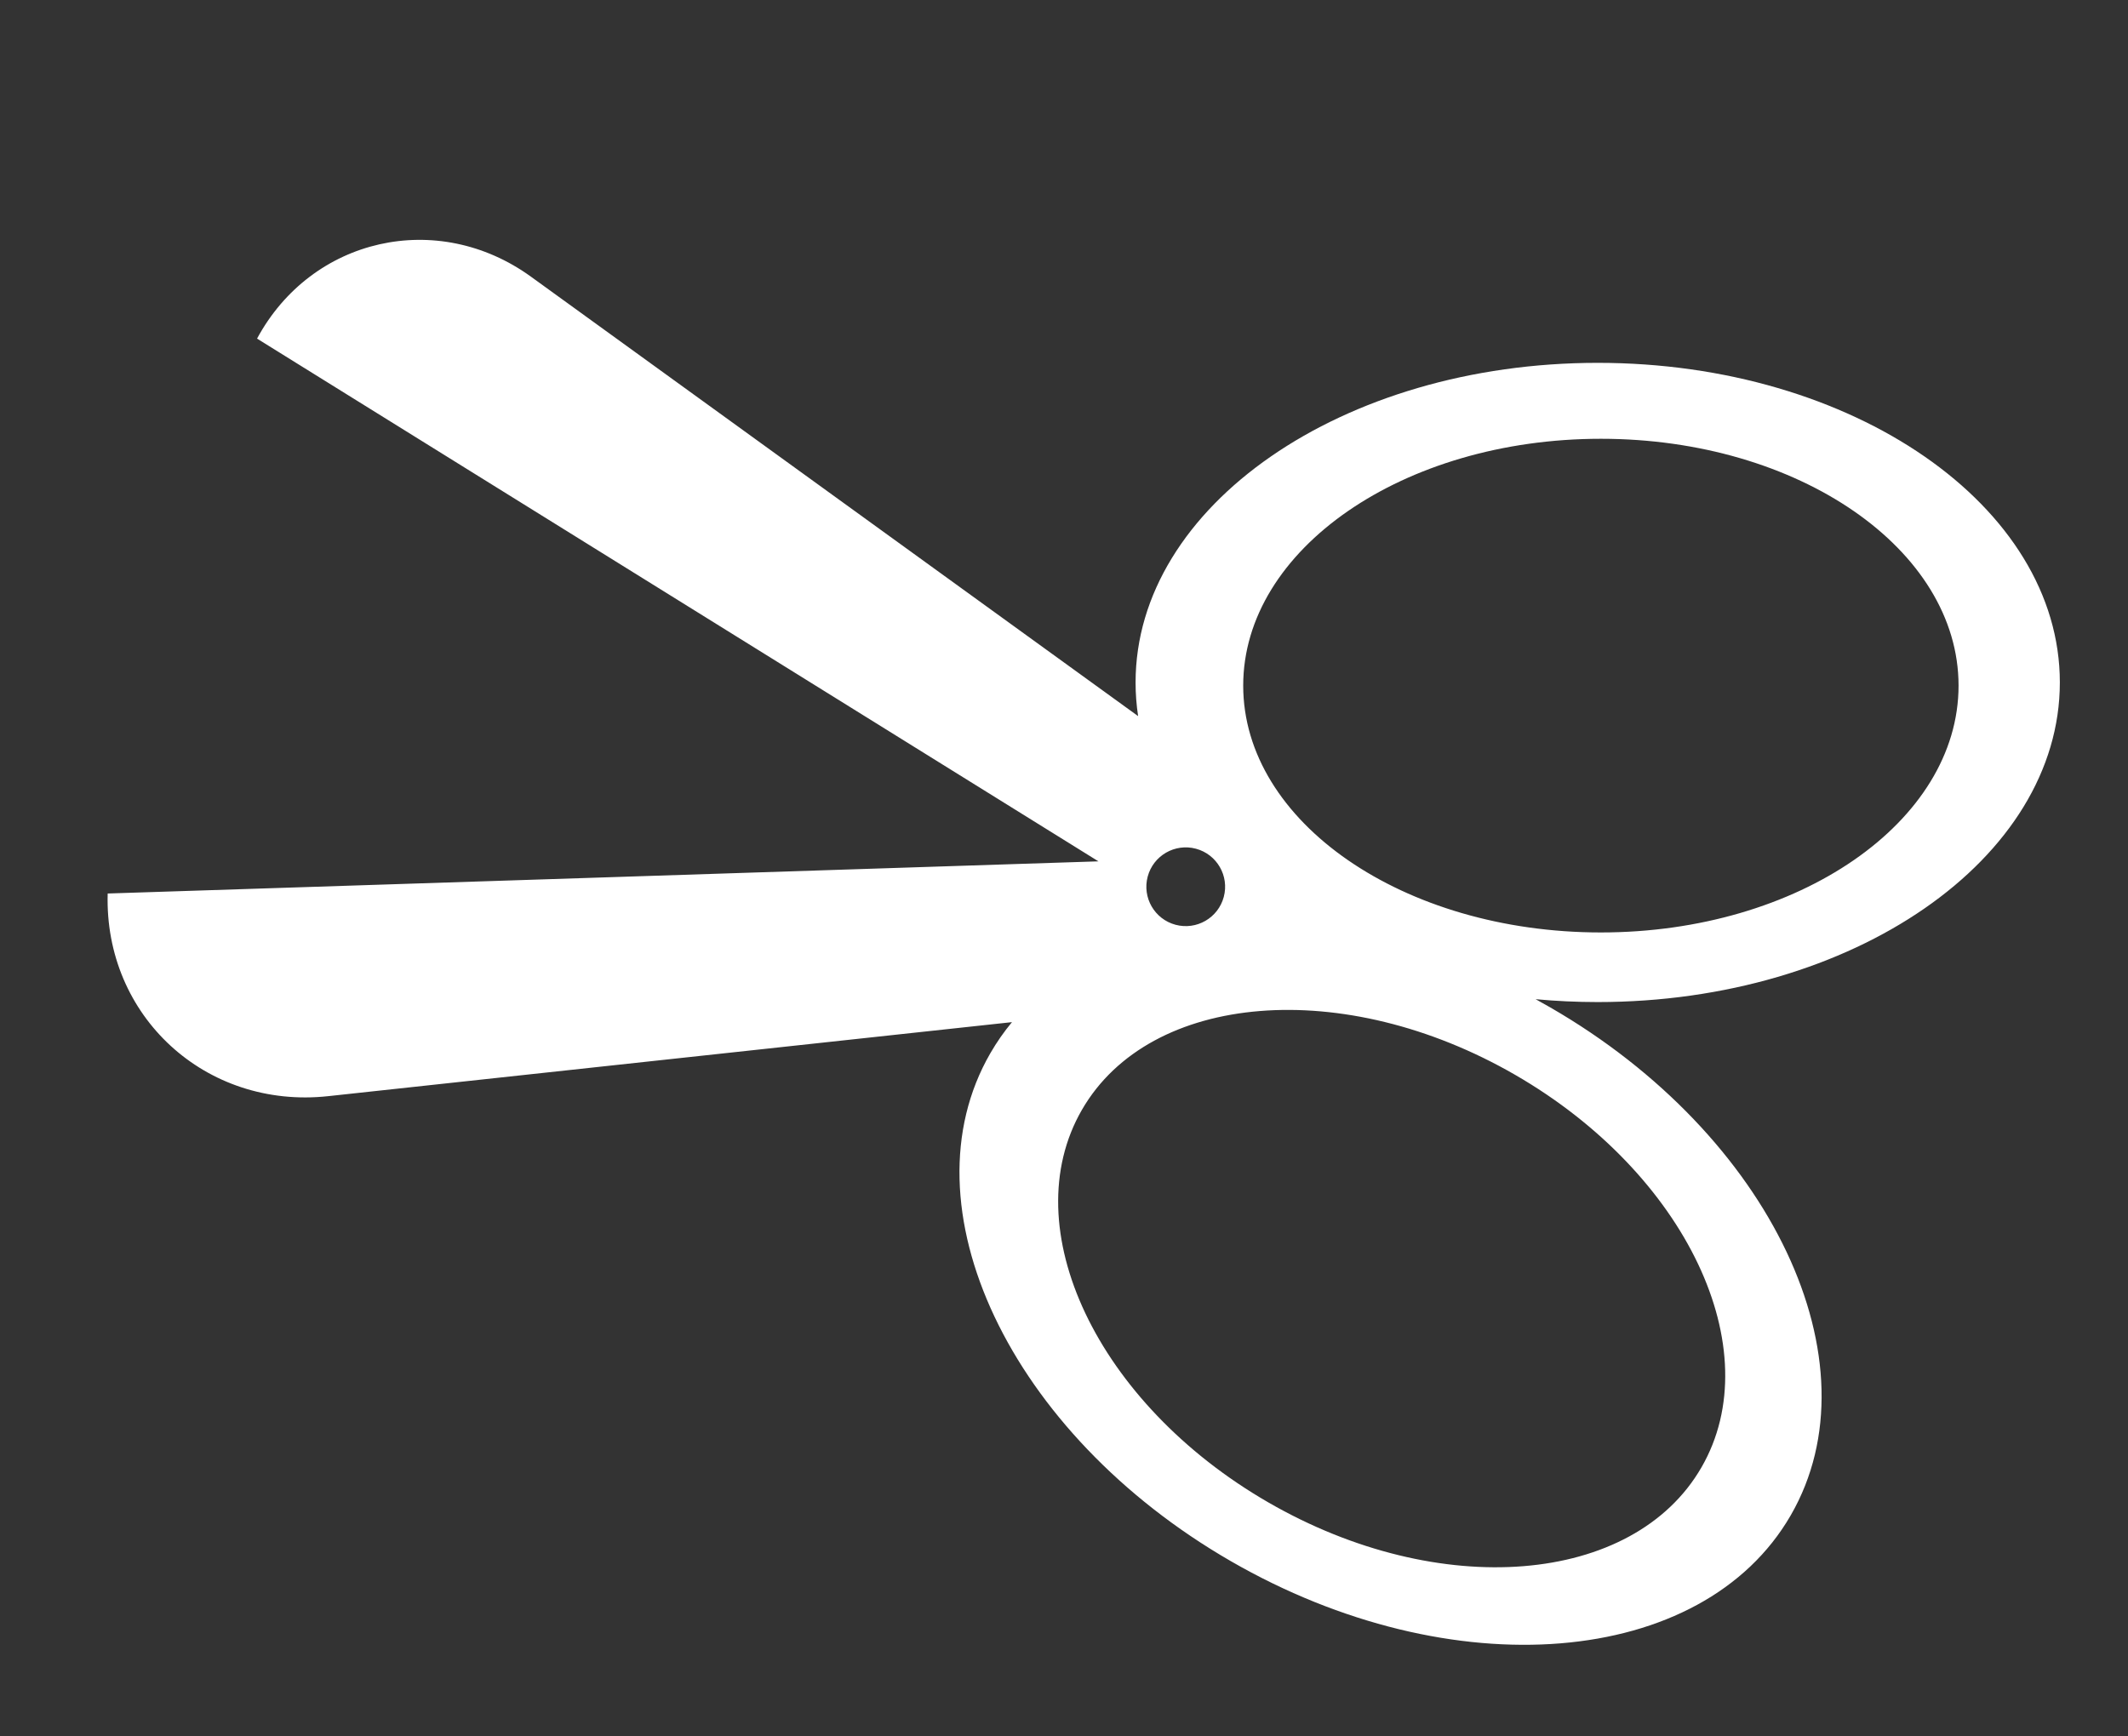 <svg width="174" height="142" viewBox="0 0 174 142" fill="none" xmlns="http://www.w3.org/2000/svg">
<rect x="0" y="0" width="174" height="142" fill="#333333" stroke="none"/>
<path fill-rule="evenodd" clip-rule="evenodd" d="M93.06 58.569C92.923 57.664 92.853 56.746 92.853 55.816C92.853 41.379 109.771 29.676 130.64 29.676C151.509 29.676 168.427 41.379 168.427 55.816C168.427 70.253 151.509 81.957 130.64 81.957C128.918 81.957 127.223 81.877 125.562 81.722C125.966 81.942 126.368 82.168 126.77 82.4C144.843 92.835 153.643 111.429 146.424 123.932C139.206 136.435 118.703 138.111 100.629 127.677C82.556 117.242 73.757 98.647 80.975 86.145C81.498 85.239 82.09 84.391 82.746 83.599L26.835 89.653C16.814 90.739 8.512 83.107 8.805 73.078L89.816 70.448L21.018 27.694C25.477 19.422 35.77 17.095 43.414 22.629L93.06 58.569ZM130.899 76.263C114.746 76.263 101.653 67.224 101.653 56.075C101.653 44.926 114.746 35.887 130.899 35.887C147.051 35.887 160.145 44.926 160.145 56.075C160.145 67.224 147.051 76.263 130.899 76.263ZM88.466 90.769C82.892 100.424 89.712 114.799 103.701 122.875C117.689 130.951 133.548 129.671 139.122 120.015C144.697 110.359 137.876 95.985 123.888 87.909C109.9 79.833 94.041 81.113 88.466 90.769ZM96.12 75.635C97.838 76.095 99.603 75.076 100.064 73.358C100.524 71.641 99.505 69.875 97.787 69.415C96.069 68.955 94.304 69.974 93.844 71.692C93.383 73.409 94.403 75.175 96.12 75.635Z" fill="white"/>
</svg>
